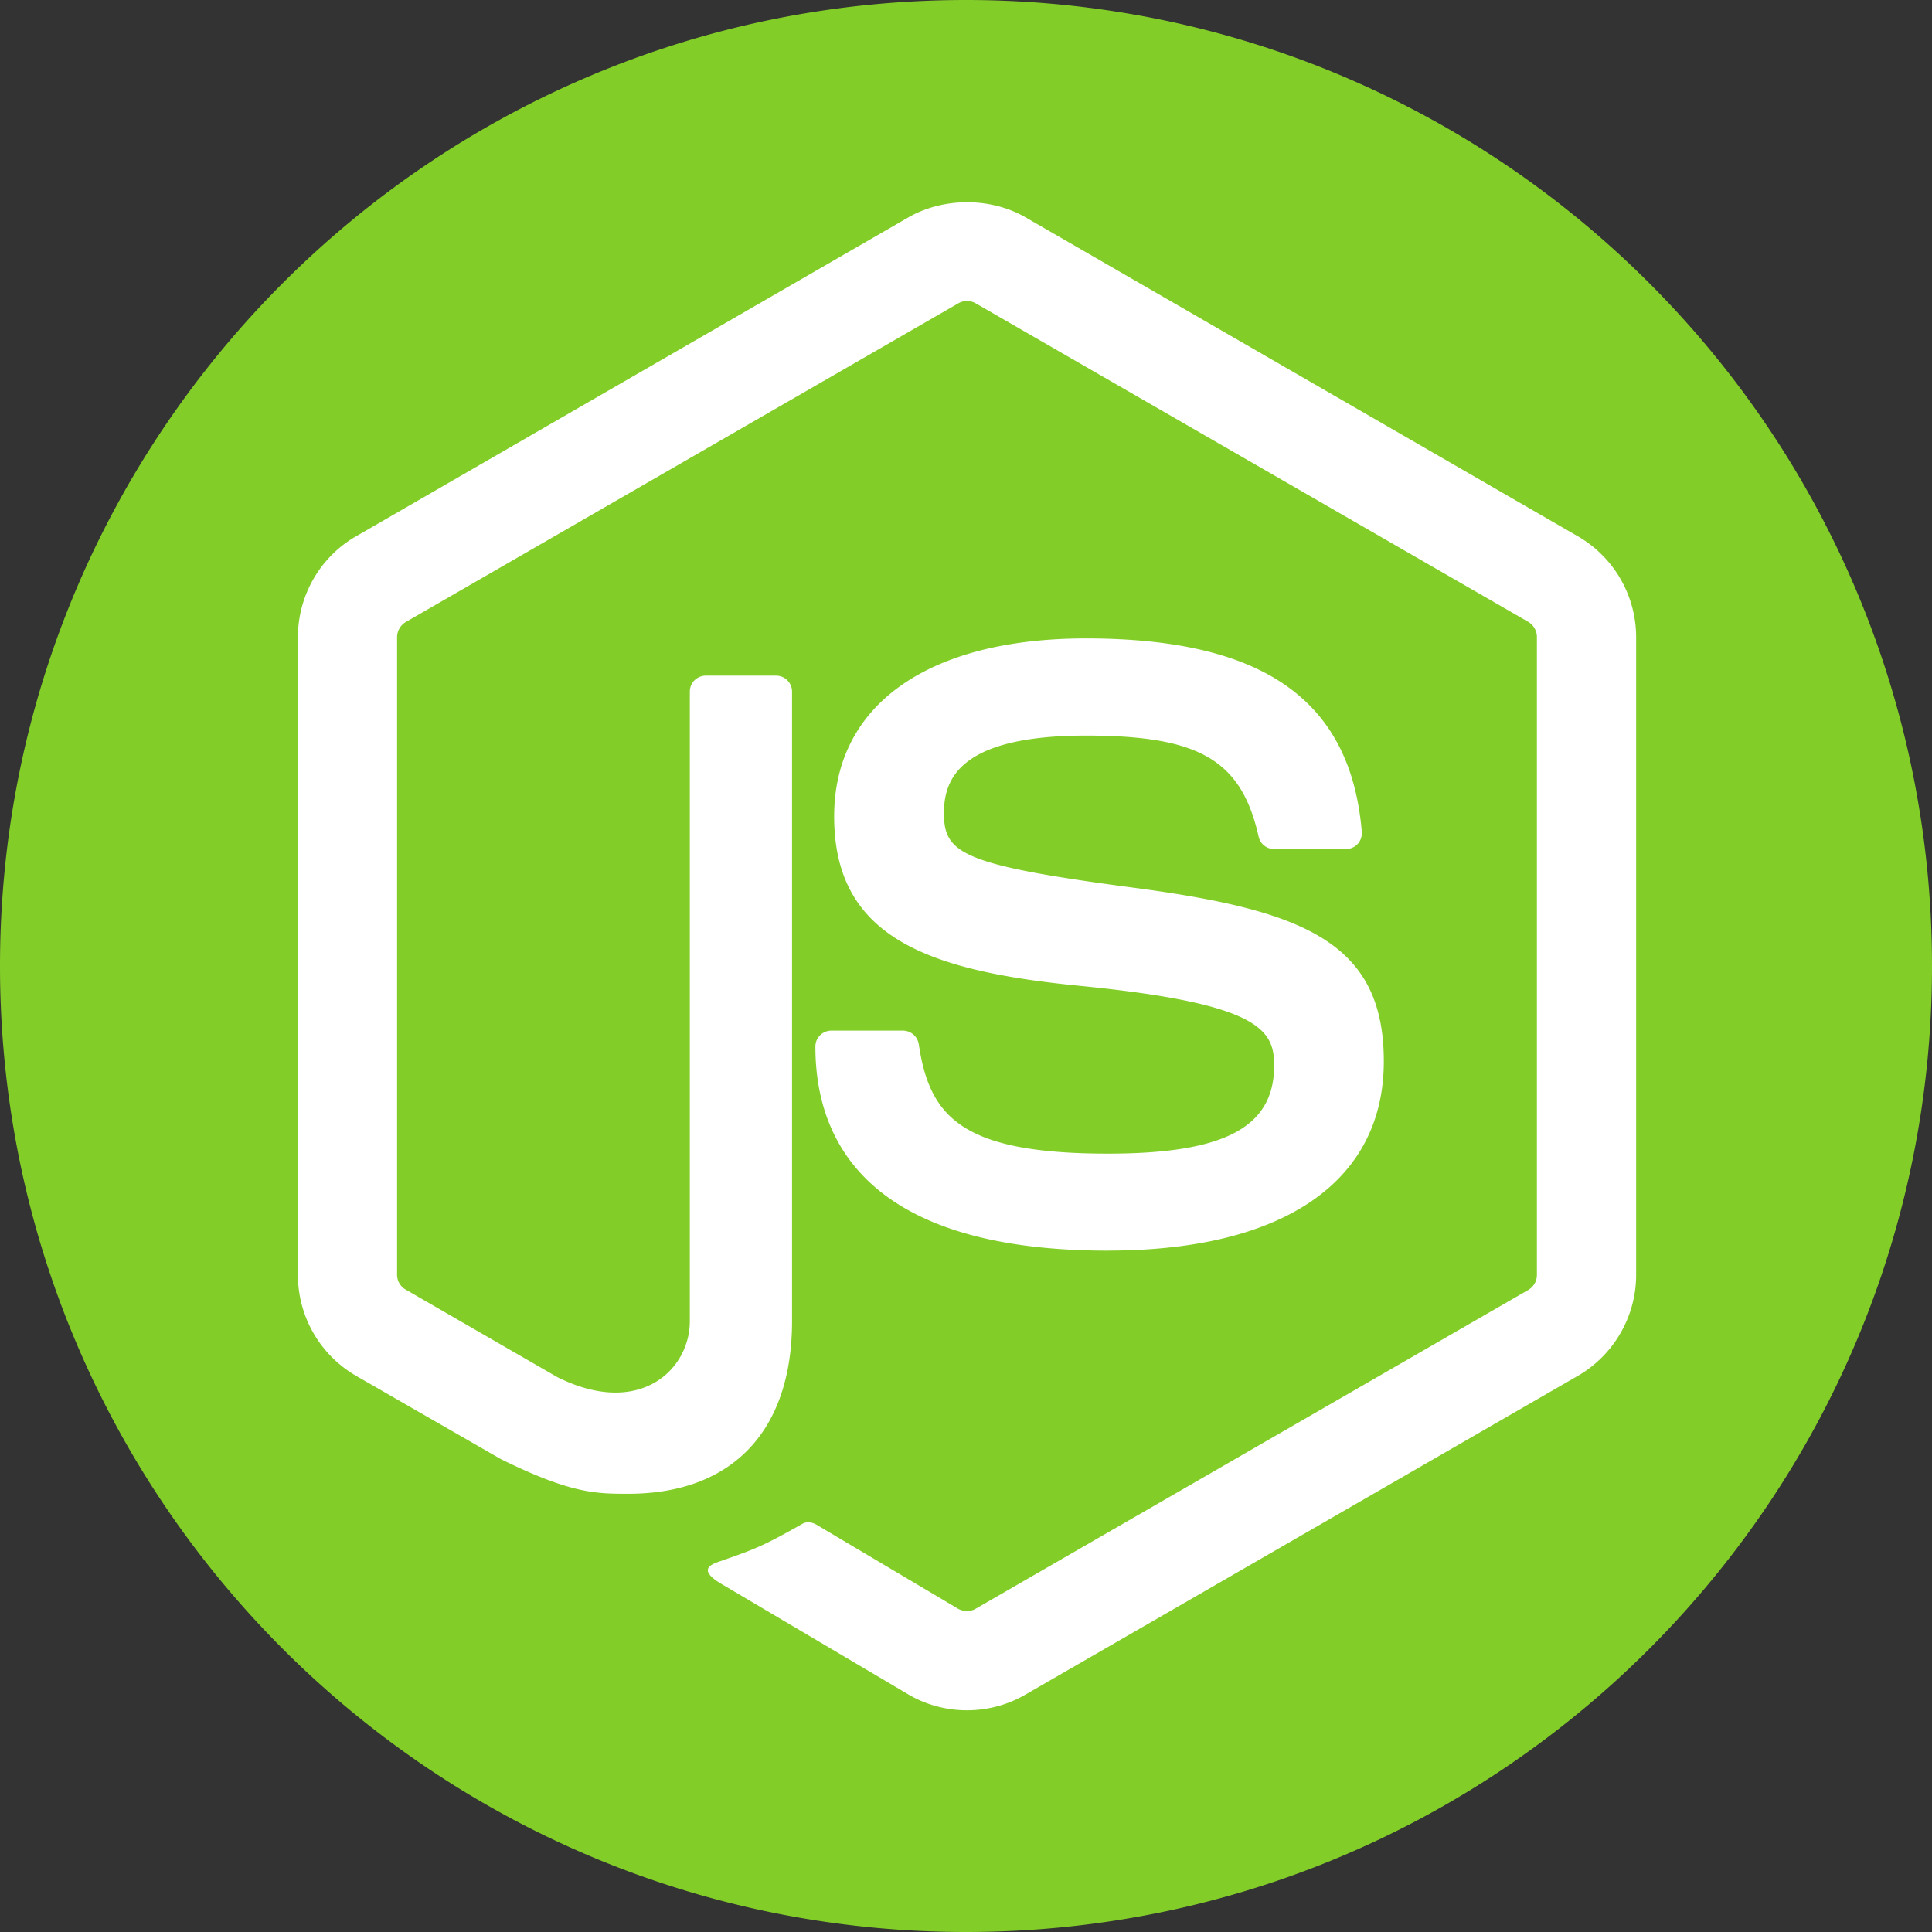 <svg width="70" height="70" viewBox="0 0 70 70" xmlns="http://www.w3.org/2000/svg"><rect x="0" y="0" width="70" height="70" fill="#333333" stroke="none"/><title>node</title><g fill="none" fill-rule="evenodd"><circle fill="#FFF" cx="34.5" cy="35.5" r="33.5"/><path d="M35 70c19.33 0 35-15.67 35-35S54.33 0 35 0 0 15.67 0 35s15.67 35 35 35zm.033-8.033c-.733 0-1.46-.19-2.1-.562l-6.69-3.955c-1-.56-.513-.757-.184-.872 1.333-.462 1.602-.568 3.025-1.374.148-.083.344-.052.498.038l5.138 3.05c.188.102.45.102.623 0l20.035-11.558a.63.63 0 0 0 .307-.542V23.085a.646.646 0 0 0-.31-.552l-20.03-11.547a.632.632 0 0 0-.617 0l-20.024 11.55a.643.643 0 0 0-.317.55V46.19c0 .22.123.43.315.536l5.49 3.17c2.978 1.486 4.802-.266 4.802-2.026V25.057c0-.322.26-.577.58-.577h2.543c.317 0 .58.255.58.577v22.815c0 3.97-2.164 6.25-5.933 6.25-1.158 0-2.07 0-4.615-1.255l-5.255-3.022a4.226 4.226 0 0 1-2.1-3.653V23.085c0-1.502.802-2.903 2.1-3.65l20.037-11.57c1.268-.716 2.952-.716 4.21 0l20.035 11.57a4.225 4.225 0 0 1 2.104 3.65v23.107c0 1.5-.804 2.898-2.103 3.653l-20.035 11.56c-.64.37-1.367.562-2.11.562zm5.115-16.654c-8.77 0-10.605-4.02-10.605-7.395 0-.32.26-.577.58-.577h2.59c.29 0 .53.21.576.49.39 2.637 1.556 3.967 6.858 3.967 4.22 0 6.018-.954 6.018-3.192 0-1.29-.51-2.248-7.07-2.89-5.48-.542-8.872-1.752-8.872-6.135 0-4.04 3.408-6.45 9.12-6.45 6.42 0 9.595 2.227 9.997 7.004a.588.588 0 0 1-.15.445.594.594 0 0 1-.424.184h-2.602a.577.577 0 0 1-.562-.452c-.624-2.773-2.142-3.66-6.258-3.66-4.608 0-5.143 1.605-5.143 2.807 0 1.455.633 1.88 6.855 2.702 6.157.813 9.082 1.965 9.082 6.29 0 4.363-3.64 6.86-9.99 6.86z" fill="#83CD29"/></g></svg>